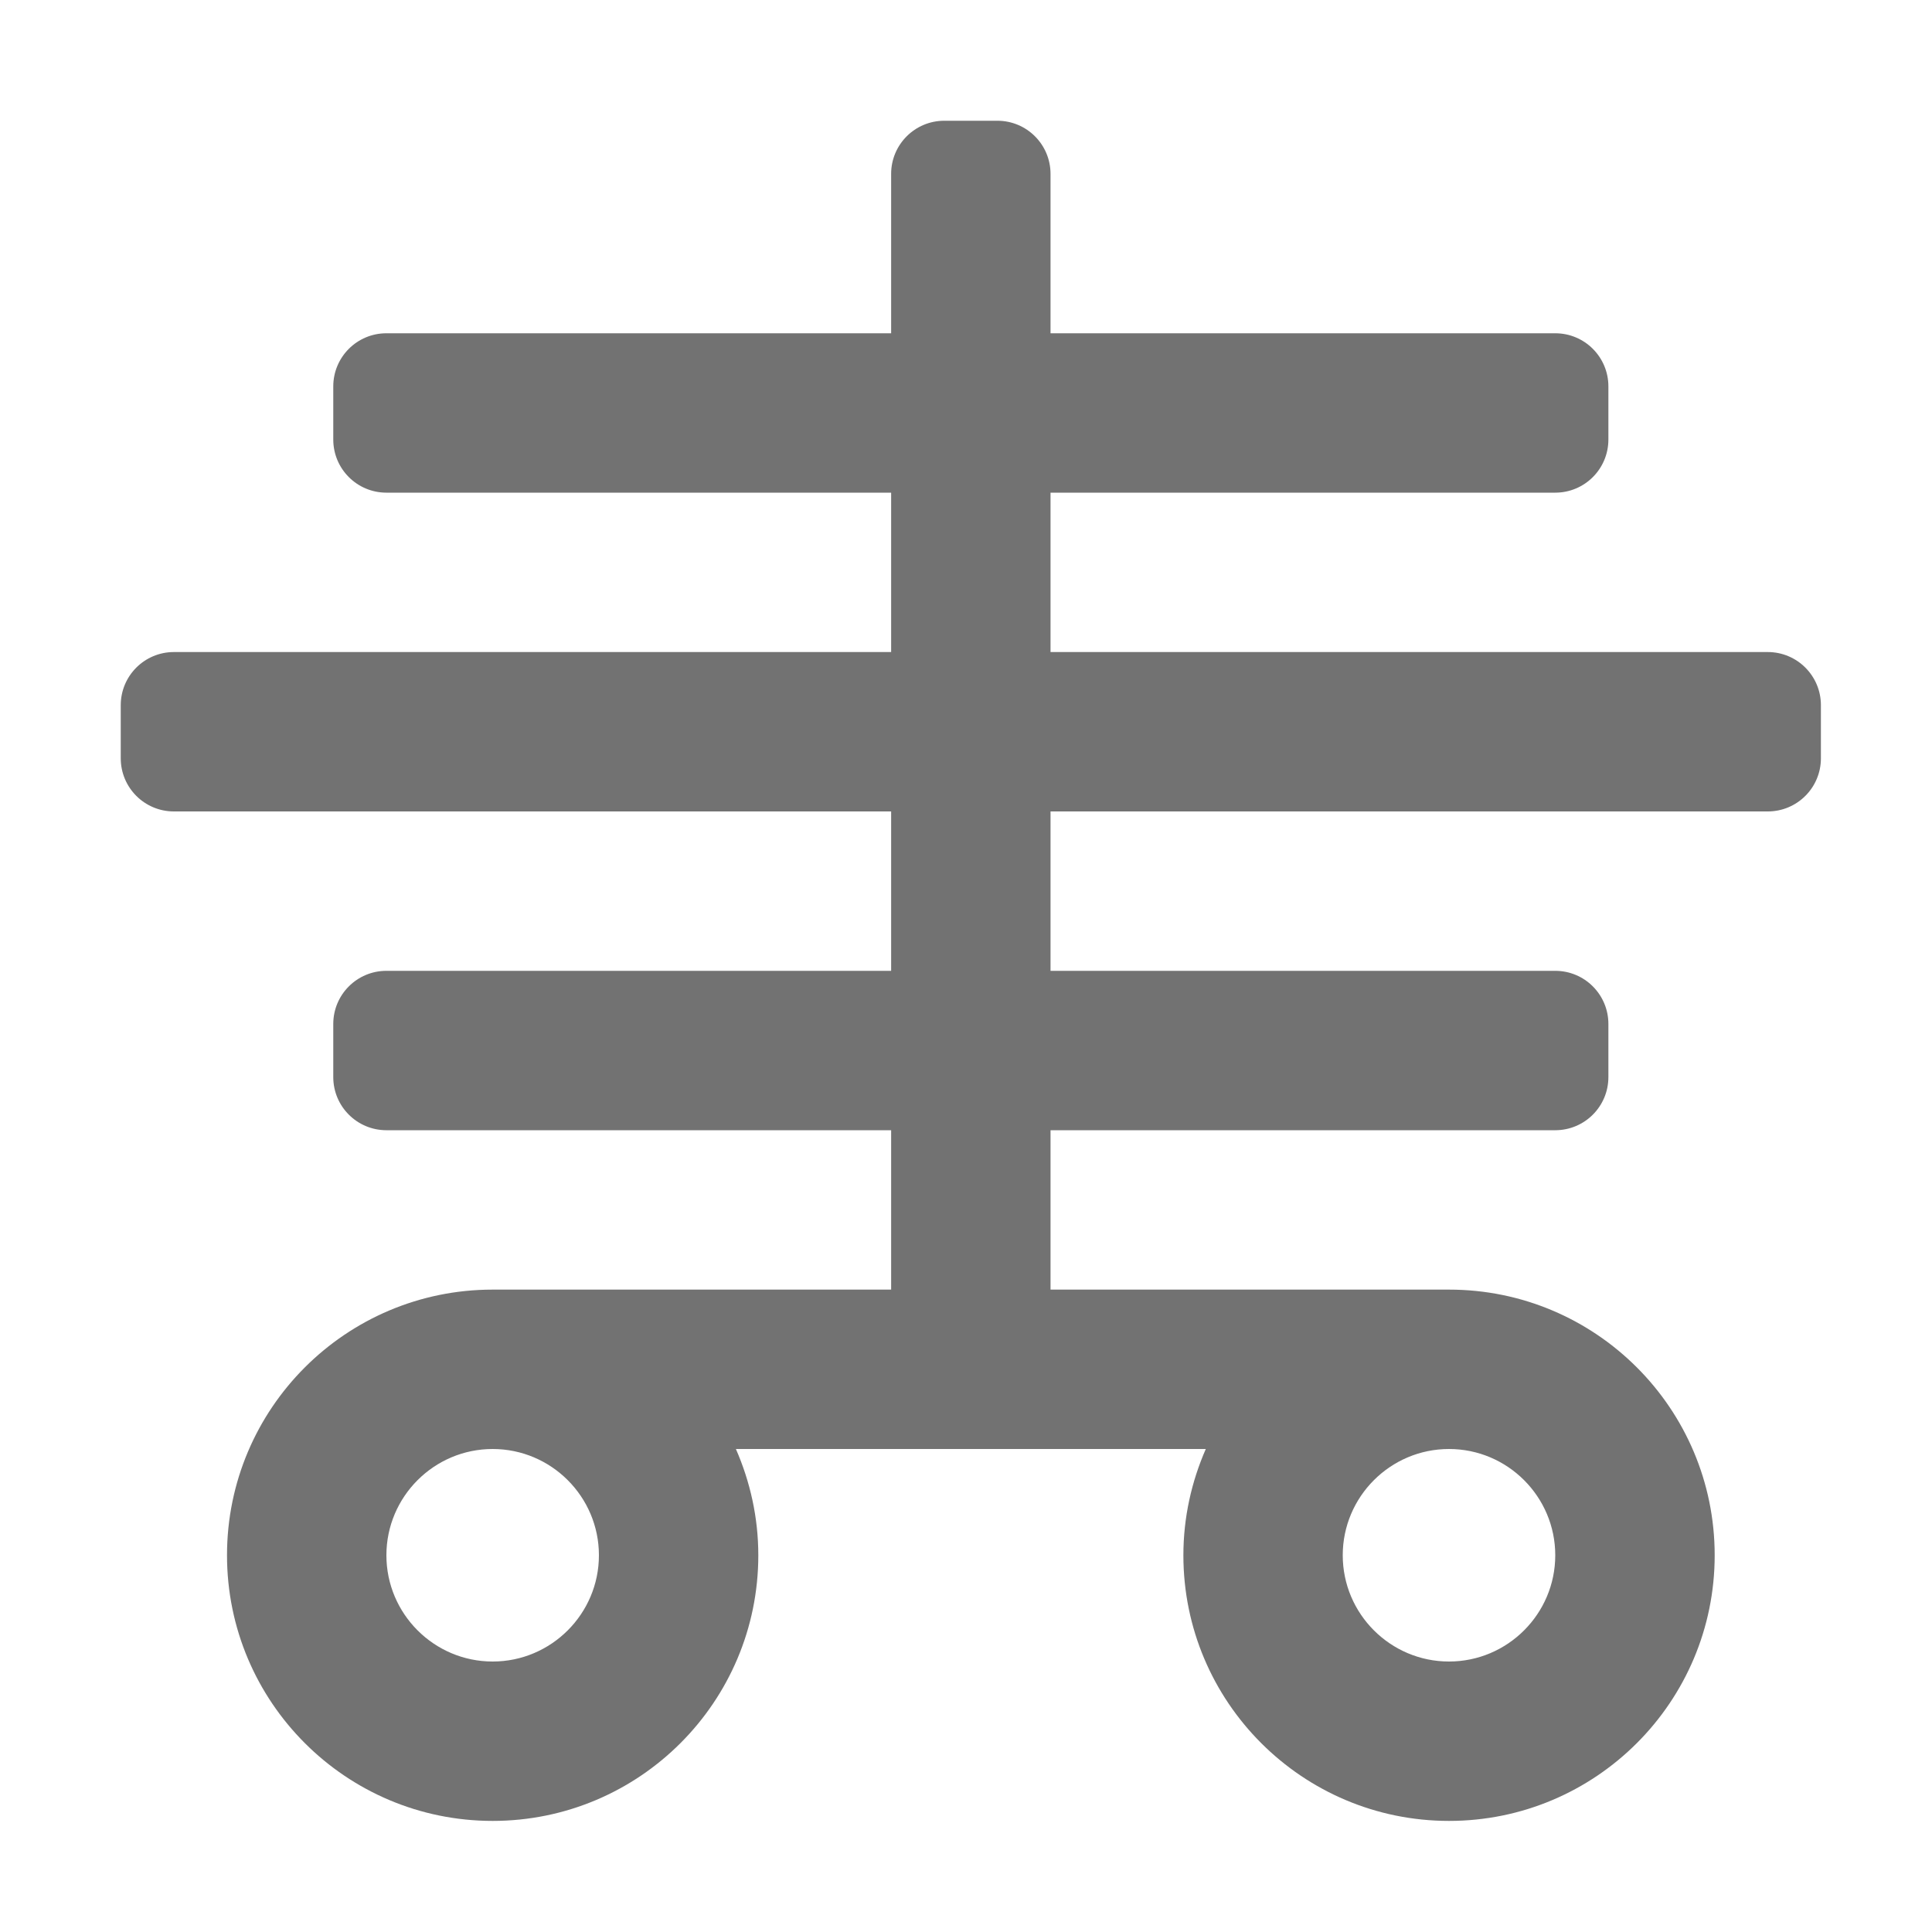 ﻿<?xml version='1.0' encoding='UTF-8'?>
<svg viewBox="-2 -2 32 32" xmlns="http://www.w3.org/2000/svg">
  <g transform="matrix(0.055, 0, 0, 0.055, 0, 0)">
    <path d="M496, 160L280, 160L280, 112L432, 112C440.84, 112 448, 104.84 448, 96L448, 80C448, 71.16 440.84, 64 432, 64L280, 64L280, 16C280, 7.16 272.84, 0 264, 0L248, 0C239.16, 0 232, 7.16 232, 16L232, 64L80, 64C71.16, 64 64, 71.16 64, 80L64, 96C64, 104.84 71.16, 112 80, 112L232, 112L232, 160L16, 160C7.16, 160 0, 167.16 0, 176L0, 192C0, 200.84 7.16, 208 16, 208L232, 208L232, 256L80, 256C71.16, 256 64, 263.16 64, 272L64, 288C64, 296.84 71.16, 304 80, 304L232, 304L232, 352L112, 352C67.82, 352 32, 387.82 32, 432C32, 476.18 67.82, 512 112, 512C156.18, 512 192, 476.18 192, 432C192, 420.61 189.54, 409.81 185.25, 400L326.76, 400C322.47, 409.81 320.01, 420.61 320.01, 432C320.01, 476.18 355.83, 512 400.01, 512C444.19, 512 480.01, 476.18 480.01, 432C480.01, 387.82 444.19, 352 400.01, 352L280, 352L280, 304L432, 304C440.84, 304 448, 296.84 448, 288L448, 272C448, 263.16 440.84, 256 432, 256L280, 256L280, 208L496, 208C504.84, 208 512, 200.84 512, 192L512, 176C512, 167.16 504.84, 160 496, 160zM144, 432C144, 449.64 129.64, 464 112, 464C94.36, 464 80, 449.64 80, 432C80, 414.36 94.36, 400 112, 400C129.64, 400 144, 414.36 144, 432zM432, 432C432, 449.64 417.64, 464 400, 464C382.36, 464 368, 449.64 368, 432C368, 414.36 382.36, 400 400, 400C417.64, 400 432, 414.36 432, 432z" fill="#727272" fill-opacity="1" class="Black" />
  </g>
</svg>